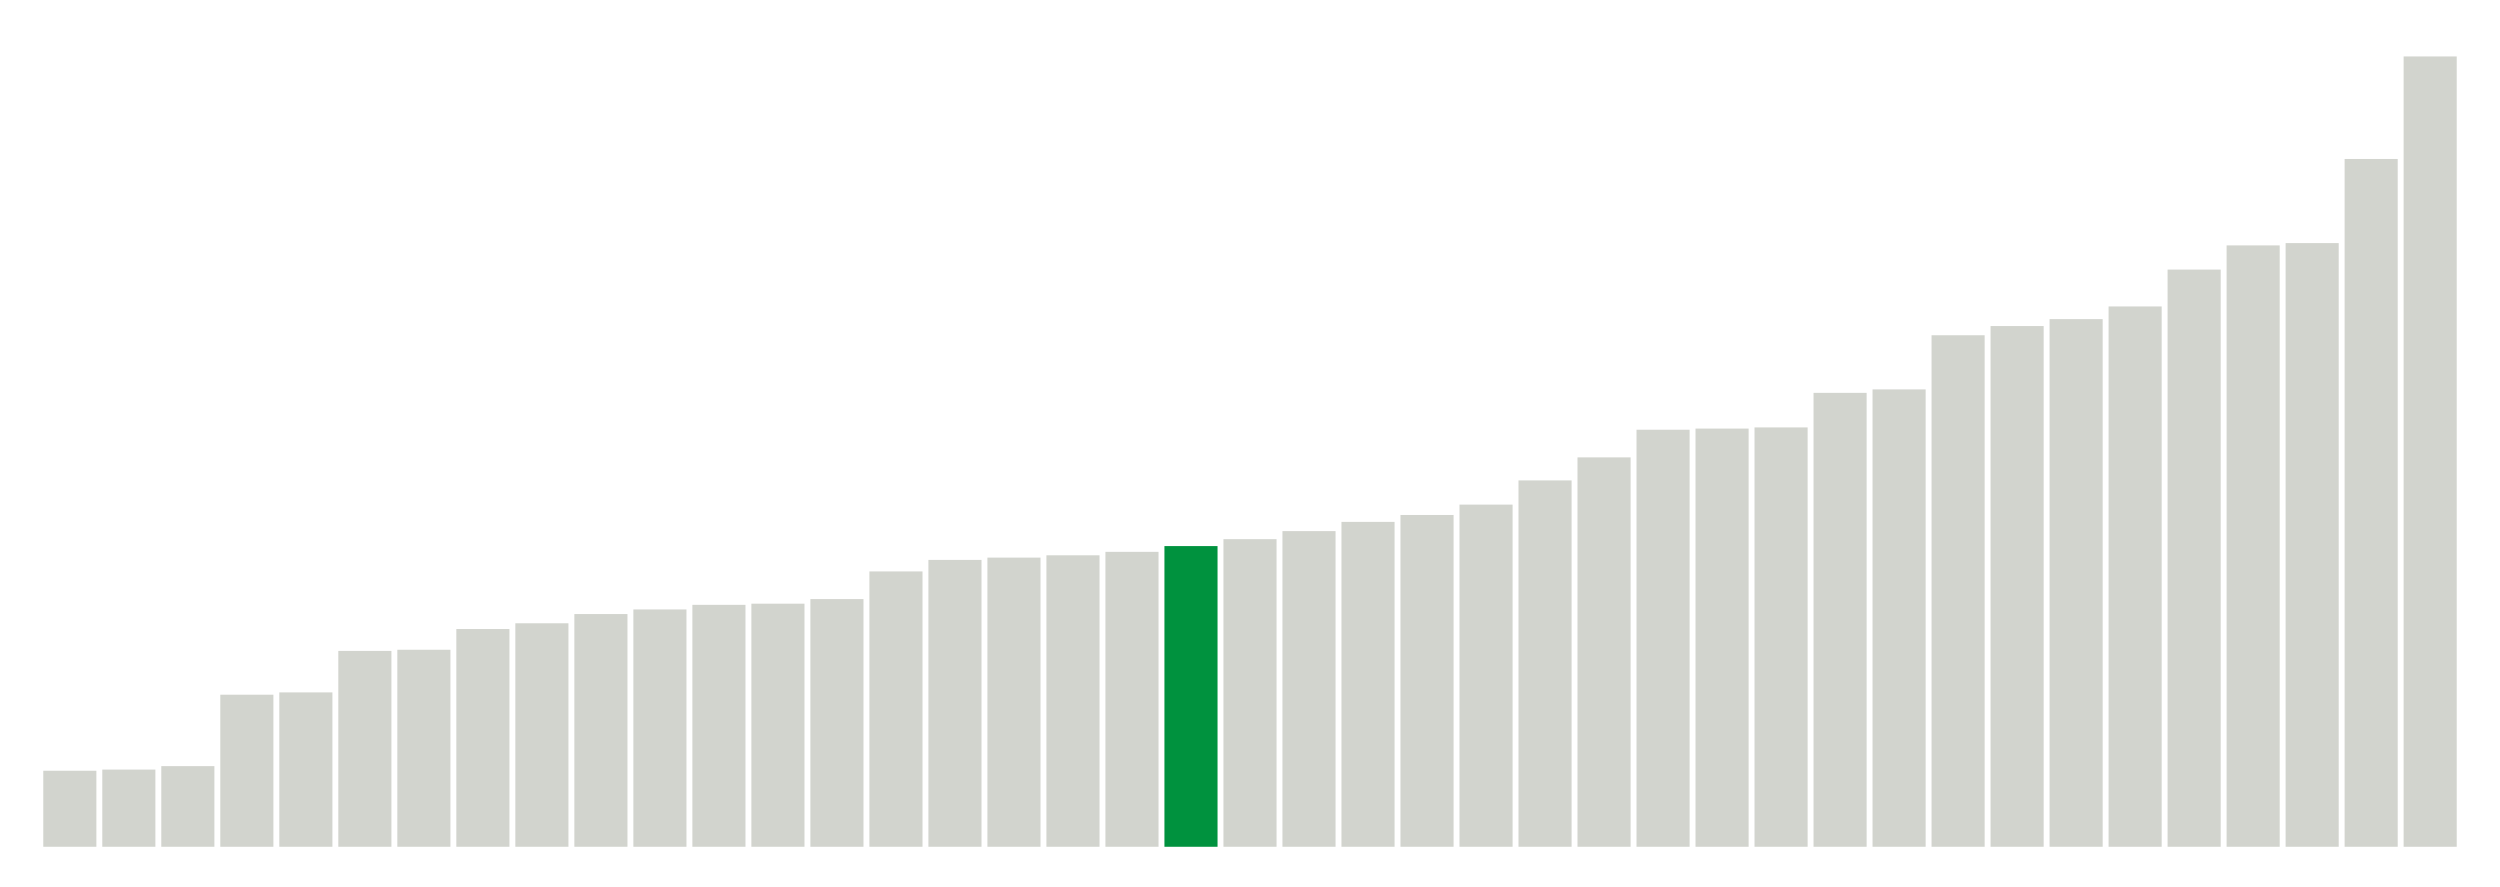 <svg xmlns="http://www.w3.org/2000/svg" xmlns:xlink="http://www.w3.org/1999/xlink" version="1.1" class="marks" width="310" height="110" ><g fill="none" stroke-miterlimit="10" transform="translate(5,5)"><g class="mark-group role-frame root" role="graphics-object" aria-roledescription="group mark container"><g transform="translate(0,0)"><path class="background" aria-hidden="true" d="M0,0h300v100h-300Z" stroke="#ddd" stroke-width="0"/><g><g class="mark-rect role-mark marks" role="graphics-symbol" aria-roledescription="rect mark container"><path d="M0.366,90.571h6.585v9.429h-6.585Z" fill="#D2D4CE"/><path d="M7.683,90.429h6.585v9.571h-6.585Z" fill="#D2D4CE"/><path d="M15,90h6.585v10h-6.585Z" fill="#D2D4CE"/><path d="M22.317,81.143h6.585v18.857h-6.585Z" fill="#D2D4CE"/><path d="M29.634,80.857h6.585v19.143h-6.585Z" fill="#D2D4CE"/><path d="M36.951,75.714h6.585v24.286h-6.585Z" fill="#D2D4CE"/><path d="M44.268,75.571h6.585v24.429h-6.585Z" fill="#D2D4CE"/><path d="M51.585,73h6.585v27h-6.585Z" fill="#D2D4CE"/><path d="M58.902,72.286h6.585v27.714h-6.585Z" fill="#D2D4CE"/><path d="M66.22,71.143h6.585v28.857h-6.585Z" fill="#D2D4CE"/><path d="M73.537,70.571h6.585v29.429h-6.585Z" fill="#D2D4CE"/><path d="M80.854,70h6.585v30h-6.585Z" fill="#D2D4CE"/><path d="M88.171,69.857h6.585v30.143h-6.585Z" fill="#D2D4CE"/><path d="M95.488,69.286h6.585v30.714h-6.585Z" fill="#D2D4CE"/><path d="M102.805,65.857h6.585v34.143h-6.585Z" fill="#D2D4CE"/><path d="M110.122,64.429h6.585v35.571h-6.585Z" fill="#D2D4CE"/><path d="M117.439,64.143h6.585v35.857h-6.585Z" fill="#D2D4CE"/><path d="M124.756,63.857h6.585v36.143h-6.585Z" fill="#D2D4CE"/><path d="M132.073,63.429h6.585v36.571h-6.585Z" fill="#D2D4CE"/><path d="M139.39,62.714h6.585v37.286h-6.585Z" fill="#00923E"/><path d="M146.707,61.857h6.585v38.143h-6.585Z" fill="#D2D4CE"/><path d="M154.024,60.857h6.585v39.143h-6.585Z" fill="#D2D4CE"/><path d="M161.341,59.714h6.585v40.286h-6.585Z" fill="#D2D4CE"/><path d="M168.659,58.857h6.585v41.143h-6.585Z" fill="#D2D4CE"/><path d="M175.976,57.571h6.585v42.429h-6.585Z" fill="#D2D4CE"/><path d="M183.293,54.571h6.585v45.429h-6.585Z" fill="#D2D4CE"/><path d="M190.61,51.714h6.585v48.286h-6.585Z" fill="#D2D4CE"/><path d="M197.927,48.286h6.585v51.714h-6.585Z" fill="#D2D4CE"/><path d="M205.244,48.143h6.585v51.857h-6.585Z" fill="#D2D4CE"/><path d="M212.561,48h6.585v52h-6.585Z" fill="#D2D4CE"/><path d="M219.878,43.714h6.585v56.286h-6.585Z" fill="#D2D4CE"/><path d="M227.195,43.286h6.585v56.714h-6.585Z" fill="#D2D4CE"/><path d="M234.512,36.571h6.585v63.429h-6.585Z" fill="#D2D4CE"/><path d="M241.829,35.429h6.585v64.571h-6.585Z" fill="#D2D4CE"/><path d="M249.146,34.571h6.585v65.429h-6.585Z" fill="#D2D4CE"/><path d="M256.463,33h6.585v67h-6.585Z" fill="#D2D4CE"/><path d="M263.78,28.429h6.585v71.571h-6.585Z" fill="#D2D4CE"/><path d="M271.098,25.429h6.585v74.571h-6.585Z" fill="#D2D4CE"/><path d="M278.415,25.143h6.585v74.857h-6.585Z" fill="#D2D4CE"/><path d="M285.732,14.714h6.585v85.286h-6.585Z" fill="#D2D4CE"/><path d="M293.049,2h6.585v98h-6.585Z" fill="#D2D4CE"/></g></g><path class="foreground" aria-hidden="true" d="" display="none"/></g></g></g></svg>